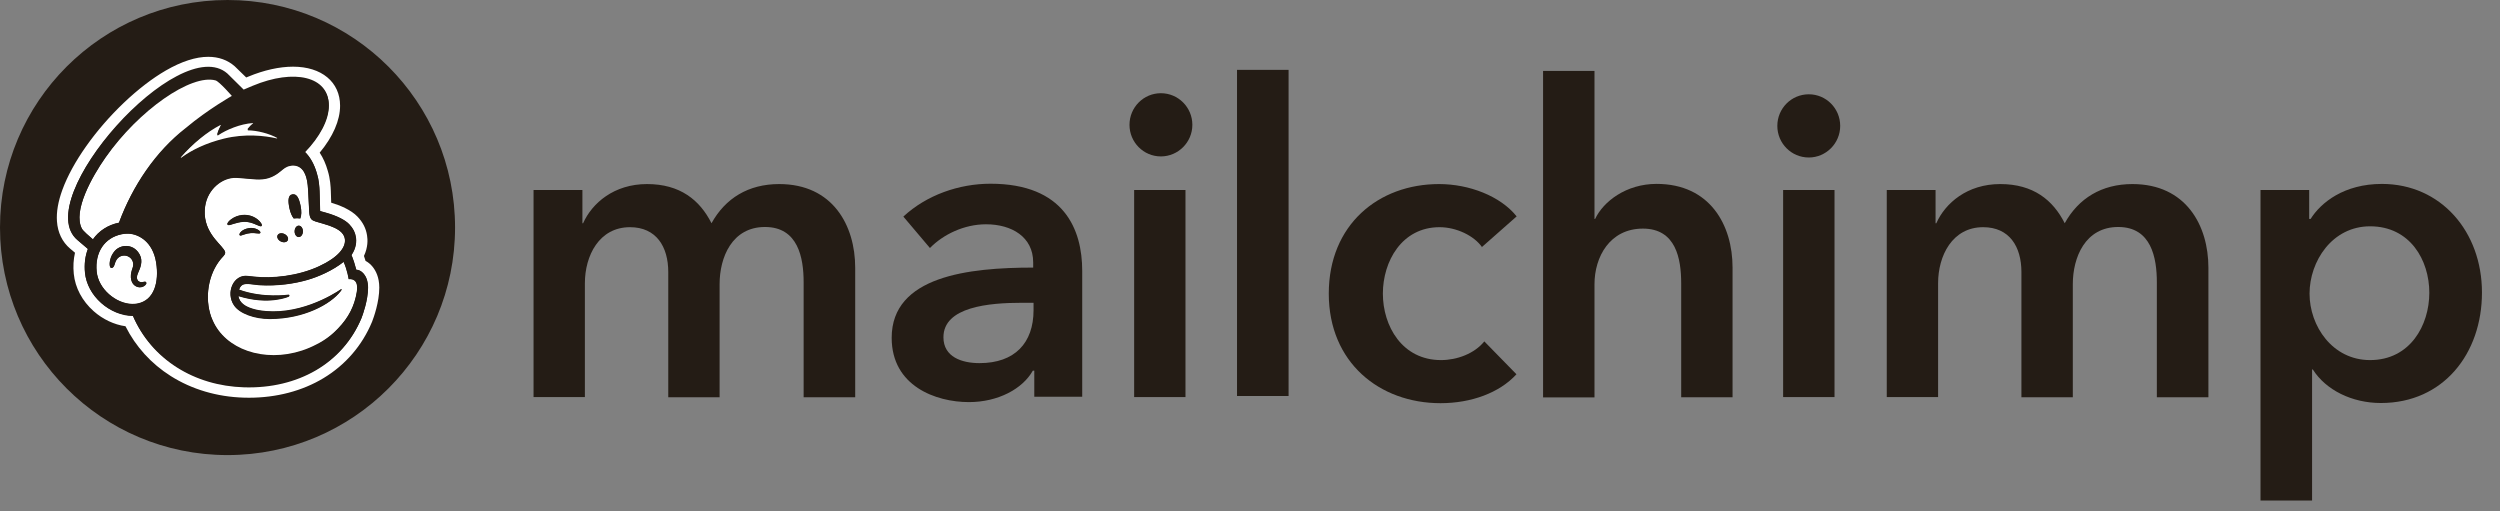 <svg xmlns:xlink="http://www.w3.org/1999/xlink" class="brandLogoMailchimp" width="88" height="18" viewBox="0 0 88 18" fill="none" xmlns="http://www.w3.org/2000/svg">
    <rect x="0" y="0" width="88" height="18" fill="#808080" stroke="none"/>
    <path class="svg_text" d="M30.103 9.425V13.983H28.288V9.937C28.288 9.071 28.092 7.99 26.928 7.99C25.767 7.99 25.33 9.059 25.33 10.001V13.983H23.523V9.577C23.523 8.679 23.098 7.997 22.176 7.997C21.088 7.997 20.588 9.002 20.588 9.969V13.977H18.781V6.688H20.501V7.858H20.525C20.841 7.15 21.612 6.479 22.776 6.479C23.939 6.479 24.634 7.042 25.045 7.858C25.532 6.979 26.341 6.479 27.428 6.479C29.312 6.479 30.103 7.933 30.103 9.425Z" fill="#241C15"></path>
    <path class="svg_text" d="M36.407 13.047H36.356C35.996 13.686 35.136 14.154 34.105 14.154C32.943 14.154 31.387 13.591 31.387 11.891C31.387 9.716 34.105 9.419 36.368 9.419V9.236C36.368 8.338 35.61 7.895 34.707 7.895C33.934 7.895 33.196 8.256 32.734 8.73L31.798 7.624C32.614 6.865 33.758 6.467 34.865 6.467C37.461 6.467 38.094 8.079 38.094 9.533V13.964H36.407V13.035H36.414L36.407 13.047ZM36.381 10.658H35.97C34.819 10.658 33.209 10.797 33.209 11.872C33.209 12.567 33.859 12.782 34.479 12.782C35.718 12.782 36.381 12.074 36.381 10.917V10.658Z" fill="#241C15"></path>
    <path class="svg_text" d="M39.922 6.688H41.729V13.977H39.922V6.688Z" fill="#241C15"></path>
    <path class="svg_text" d="M40.863 5.506C41.471 5.506 41.971 5.007 41.971 4.394C41.971 3.781 41.476 3.281 40.863 3.281C40.251 3.281 39.758 3.781 39.758 4.394C39.758 5.007 40.251 5.506 40.863 5.506Z" fill="#241C15"></path>
    <path class="svg_text" d="M63.67 5.544C64.277 5.544 64.775 5.045 64.775 4.431C64.775 3.818 64.282 3.319 63.67 3.319C63.055 3.319 62.562 3.818 62.562 4.431C62.562 5.045 63.055 5.544 63.67 5.544Z" fill="#241C15"></path>
    <path class="svg_text" d="M43.543 2.459H45.358V13.939H43.543V2.459Z" fill="#241C15"></path>
    <path class="svg_text" d="M52.172 8.705C51.888 8.294 51.261 7.997 50.673 7.997C49.346 7.997 48.677 9.198 48.677 10.336C48.677 11.473 49.353 12.675 50.724 12.675C51.288 12.675 51.901 12.447 52.248 12.017L53.379 13.174C52.779 13.831 51.781 14.192 50.706 14.192C48.562 14.192 46.773 12.763 46.773 10.336C46.773 7.908 48.524 6.479 50.655 6.479C51.717 6.479 52.817 6.903 53.386 7.617L52.146 8.711L52.166 8.698L52.172 8.705Z" fill="#241C15"></path>
    <path class="svg_text" d="M60.993 13.983H59.178V9.975C59.178 9.109 58.995 8.047 57.831 8.047C56.667 8.047 56.126 9.04 56.126 10.007V13.989H54.316V2.497H56.126V7.706H56.149C56.433 7.099 57.236 6.473 58.311 6.473C60.195 6.473 60.986 7.927 60.986 9.419V13.983H60.993Z" fill="#241C15"></path>
    <path class="svg_text" d="M62.766 6.688H64.575V13.977H62.766V6.688Z" fill="#241C15"></path>
    <path class="svg_text" d="M77.736 9.425V13.983H75.921V9.937C75.921 9.071 75.725 7.99 74.561 7.99C73.4 7.99 72.963 9.059 72.963 10.001V13.983H71.154V9.577C71.154 8.679 70.73 7.997 69.807 7.997C68.721 7.997 68.221 9.002 68.221 9.969V13.977H66.414V6.688H68.132V7.858H68.158C68.474 7.15 69.245 6.479 70.409 6.479C71.572 6.479 72.267 7.042 72.678 7.858C73.165 6.979 73.98 6.479 75.061 6.479C76.945 6.479 77.736 7.933 77.736 9.425Z" fill="#241C15"></path>
    <path class="svg_text" d="M81.283 6.689V7.706H81.334C81.694 7.131 82.51 6.474 83.843 6.474C85.916 6.474 87.365 8.149 87.365 10.298C87.365 12.447 86.005 14.186 83.807 14.186C82.794 14.186 81.87 13.731 81.41 13.004H81.385V17.618H79.57V6.689H81.296H81.283ZM83.427 7.966C82.092 7.966 81.296 9.198 81.296 10.336C81.296 11.474 82.099 12.675 83.427 12.675C84.836 12.675 85.512 11.449 85.512 10.305C85.512 9.16 84.836 7.966 83.427 7.966Z" fill="#241C15"></path>
    <path class="svg_circle" d="M8.009 16.019C12.433 16.019 16.018 12.433 16.018 8.009C16.018 3.586 12.433 0 8.009 0C3.585 0 0 3.586 0 8.009C0 12.433 3.585 16.019 8.009 16.019Z" fill="#241C15"></path>
    <path class="svg_logo_black" d="M13.117 9.391C13.046 9.303 12.959 9.232 12.866 9.182C12.858 9.156 12.85 9.129 12.841 9.101C12.831 9.069 12.82 9.038 12.811 9.01C12.956 8.702 12.945 8.434 12.92 8.286C12.881 8.036 12.774 7.826 12.584 7.626C12.352 7.383 11.966 7.227 11.658 7.134C11.654 6.988 11.65 6.822 11.645 6.719C11.639 6.582 11.626 6.297 11.537 6.01C11.471 5.774 11.374 5.557 11.253 5.374C11.719 4.814 11.972 4.237 11.971 3.721C11.97 2.886 11.32 2.347 10.315 2.347C9.838 2.347 9.294 2.467 8.741 2.697C8.741 2.697 8.709 2.71 8.667 2.727C8.499 2.563 8.277 2.345 8.262 2.333C8.01 2.112 7.696 2 7.329 2C6.893 2 6.392 2.162 5.84 2.48C5.364 2.755 4.853 3.148 4.36 3.617C3.357 4.573 2.549 5.717 2.197 6.678C2.046 7.091 1.981 7.465 2.005 7.791C2.032 8.187 2.193 8.518 2.468 8.751L2.64 8.896C2.586 9.131 2.571 9.38 2.597 9.639C2.646 10.13 2.895 10.597 3.297 10.954C3.621 11.241 4.017 11.427 4.417 11.484C4.775 12.199 5.322 12.802 6.011 13.237C6.753 13.707 7.643 13.97 8.582 13.997C8.642 13.999 8.702 14 8.762 14C9.732 14 10.64 13.762 11.388 13.31C12.158 12.846 12.748 12.163 13.093 11.334C13.094 11.331 13.096 11.328 13.097 11.325C13.156 11.172 13.351 10.631 13.351 10.123C13.351 9.756 13.224 9.522 13.117 9.391Z" fill="#241C15"></path>
    <path class="svg_logo" d="M4.539 8.227C4.444 8.223 4.357 8.231 4.284 8.246C3.675 8.369 3.331 8.886 3.399 9.559C3.46 10.168 4.076 10.681 4.646 10.696C4.705 10.697 4.764 10.694 4.821 10.684C5.438 10.579 5.599 9.909 5.497 9.251C5.383 8.509 4.88 8.247 4.539 8.228V8.227ZM5.144 9.987C5.121 10.04 5.031 10.112 4.903 10.107C4.771 10.097 4.624 10.001 4.605 9.763C4.595 9.644 4.64 9.501 4.667 9.426C4.72 9.281 4.672 9.129 4.548 9.047C4.475 8.999 4.388 8.983 4.302 9.002C4.218 9.019 4.147 9.069 4.101 9.14C4.063 9.199 4.04 9.274 4.028 9.313C4.024 9.324 4.021 9.332 4.02 9.338C3.992 9.413 3.947 9.435 3.917 9.43C3.902 9.429 3.883 9.419 3.87 9.385C3.836 9.291 3.864 9.025 4.041 8.829C4.154 8.705 4.33 8.642 4.501 8.663C4.679 8.686 4.827 8.794 4.918 8.967C5.039 9.197 4.932 9.438 4.867 9.582C4.861 9.598 4.854 9.612 4.849 9.625C4.809 9.721 4.806 9.804 4.843 9.86C4.871 9.903 4.921 9.929 4.979 9.93C5.007 9.93 5.032 9.924 5.054 9.919C5.086 9.912 5.119 9.904 5.139 9.929C5.146 9.937 5.157 9.956 5.144 9.987Z" fill="#FFFFFF"></path>
    <path class="svg_logo" d="M13.117 9.391C13.046 9.303 12.959 9.232 12.866 9.182C12.858 9.156 12.85 9.129 12.841 9.101C12.831 9.069 12.82 9.038 12.811 9.01C12.956 8.702 12.945 8.434 12.92 8.286C12.881 8.036 12.774 7.826 12.584 7.626C12.352 7.383 11.966 7.227 11.658 7.134C11.654 6.988 11.65 6.822 11.645 6.719C11.639 6.582 11.626 6.297 11.537 6.01C11.471 5.774 11.374 5.557 11.253 5.374C11.719 4.814 11.972 4.237 11.971 3.721C11.97 2.886 11.32 2.347 10.315 2.347C9.838 2.347 9.294 2.467 8.741 2.697C8.74 2.697 8.709 2.71 8.667 2.727C8.499 2.563 8.277 2.345 8.262 2.333C8.01 2.112 7.696 2 7.329 2C6.893 2 6.392 2.162 5.84 2.48C5.364 2.755 4.853 3.148 4.36 3.617C3.357 4.573 2.549 5.717 2.197 6.678C2.046 7.091 1.981 7.465 2.005 7.791C2.032 8.187 2.193 8.518 2.468 8.751L2.64 8.896C2.586 9.131 2.571 9.38 2.597 9.639C2.646 10.13 2.895 10.597 3.297 10.954C3.621 11.241 4.017 11.427 4.417 11.484C4.775 12.199 5.322 12.802 6.011 13.237C6.753 13.707 7.643 13.97 8.582 13.997C8.642 13.999 8.702 14 8.762 14C9.732 14 10.64 13.762 11.388 13.31C12.158 12.846 12.748 12.163 13.093 11.334C13.094 11.331 13.096 11.328 13.097 11.325C13.156 11.172 13.351 10.631 13.351 10.123C13.351 9.756 13.223 9.522 13.116 9.391H13.117ZM12.73 11.182C12.066 12.773 10.481 13.659 8.594 13.602C6.834 13.55 5.334 12.622 4.677 11.108C4.28 11.108 3.871 10.934 3.56 10.659C3.232 10.368 3.03 9.992 2.99 9.6C2.96 9.294 2.997 9.011 3.092 8.763L2.724 8.45C1.036 7.025 6.315 1.158 8.003 2.631C8.012 2.638 8.578 3.193 8.579 3.195C8.581 3.193 8.891 3.062 8.893 3.061C10.373 2.448 11.575 2.744 11.576 3.723C11.577 4.231 11.253 4.824 10.733 5.363C10.922 5.538 11.072 5.81 11.159 6.122C11.232 6.353 11.244 6.587 11.251 6.737C11.26 6.945 11.27 7.427 11.271 7.436C11.284 7.44 11.434 7.482 11.479 7.494C11.877 7.606 12.159 7.754 12.298 7.9C12.436 8.045 12.505 8.185 12.53 8.35C12.553 8.483 12.55 8.718 12.374 8.98C12.374 8.98 12.42 9.079 12.463 9.219C12.507 9.359 12.539 9.475 12.543 9.493C12.704 9.493 12.957 9.677 12.957 10.124C12.957 10.57 12.772 11.071 12.729 11.182L12.73 11.182Z" fill="#FFFFFF"></path>
    <path class="svg_logo" d="M12.464 9.856C12.379 9.803 12.277 9.822 12.277 9.822C12.277 9.822 12.231 9.504 12.099 9.215C11.71 9.523 11.208 9.739 10.826 9.848C10.385 9.975 9.788 10.072 9.123 10.032C8.754 10.003 8.509 9.895 8.417 10.193C9.26 10.502 10.154 10.37 10.154 10.37C10.171 10.368 10.186 10.38 10.188 10.398C10.189 10.412 10.181 10.426 10.168 10.431C10.168 10.431 9.482 10.75 8.393 10.413C8.423 10.668 8.672 10.783 8.791 10.829C8.941 10.887 9.105 10.915 9.105 10.915C10.455 11.147 11.717 10.375 12.001 10.18C12.023 10.166 12.037 10.18 12.02 10.206C12.003 10.231 12.002 10.232 11.992 10.245C11.644 10.694 10.709 11.213 9.493 11.213C8.962 11.213 8.432 11.026 8.237 10.739C7.935 10.293 8.223 9.643 8.726 9.711C8.726 9.711 8.898 9.73 8.946 9.735C9.575 9.806 10.486 9.717 11.236 9.369C11.923 9.05 12.182 8.699 12.143 8.416C12.133 8.339 12.098 8.259 12.025 8.183C11.902 8.063 11.706 7.968 11.376 7.876C11.267 7.845 11.193 7.826 11.113 7.8C10.972 7.753 10.902 7.716 10.886 7.449C10.879 7.332 10.858 6.926 10.851 6.758C10.838 6.464 10.803 6.062 10.554 5.897C10.489 5.854 10.416 5.833 10.341 5.829C10.266 5.825 10.229 5.839 10.214 5.841C10.072 5.865 9.987 5.941 9.883 6.028C9.572 6.288 9.309 6.33 9.017 6.317C8.843 6.31 8.658 6.283 8.446 6.27C8.404 6.268 8.363 6.265 8.322 6.263C7.833 6.238 7.308 6.661 7.221 7.261C7.1 8.096 7.704 8.527 7.879 8.78C7.901 8.81 7.927 8.853 7.927 8.894C7.927 8.942 7.895 8.98 7.864 9.013C7.365 9.526 7.206 10.341 7.394 11.021C7.417 11.106 7.447 11.187 7.482 11.264C7.923 12.296 9.292 12.776 10.629 12.339C10.808 12.28 10.978 12.208 11.137 12.124C11.437 11.977 11.7 11.775 11.915 11.543C12.27 11.172 12.481 10.769 12.563 10.273C12.603 10.007 12.544 9.904 12.464 9.855V9.856ZM10.664 8.149C10.662 8.259 10.595 8.347 10.515 8.345C10.435 8.344 10.371 8.254 10.373 8.144C10.375 8.034 10.442 7.946 10.522 7.947C10.602 7.949 10.665 8.039 10.664 8.149ZM10.296 6.85C10.452 6.824 10.527 6.986 10.583 7.253C10.621 7.432 10.614 7.597 10.572 7.692C10.5 7.682 10.422 7.683 10.34 7.692C10.277 7.613 10.222 7.485 10.19 7.335C10.134 7.068 10.14 6.875 10.296 6.85ZM9.773 8.284C9.808 8.212 9.917 8.192 10.016 8.241C10.114 8.29 10.166 8.387 10.13 8.459C10.095 8.531 9.987 8.55 9.888 8.501C9.789 8.453 9.738 8.355 9.773 8.284ZM9.162 8.203C9.146 8.228 9.111 8.223 9.039 8.215C8.907 8.2 8.773 8.191 8.571 8.263C8.571 8.263 8.497 8.293 8.465 8.293C8.455 8.293 8.447 8.29 8.441 8.284C8.436 8.28 8.43 8.272 8.43 8.257C8.43 8.228 8.457 8.185 8.5 8.147C8.552 8.102 8.632 8.054 8.777 8.031C8.977 8.008 9.124 8.101 9.158 8.156C9.173 8.179 9.167 8.195 9.162 8.202V8.203ZM8.046 7.927C8.02 7.924 8.009 7.913 8.006 7.898C7.996 7.852 8.066 7.776 8.141 7.721C8.367 7.559 8.66 7.524 8.905 7.629C9.026 7.68 9.138 7.771 9.194 7.862C9.22 7.905 9.226 7.939 9.208 7.957C9.181 7.985 9.113 7.953 9.001 7.903C8.89 7.855 8.745 7.8 8.57 7.811C8.322 7.826 8.108 7.934 8.046 7.927H8.046Z" fill="#FFFFFF"></path>
    <path class="svg_logo" d="M9.745 4.9C9.766 4.905 9.78 4.868 9.76 4.858C9.478 4.699 9.044 4.591 8.737 4.589C8.721 4.589 8.713 4.572 8.722 4.56C8.775 4.488 8.848 4.417 8.914 4.366C8.929 4.355 8.92 4.33 8.901 4.332C8.463 4.359 7.964 4.568 7.677 4.764C7.663 4.774 7.645 4.761 7.648 4.744C7.67 4.637 7.741 4.495 7.778 4.428C7.786 4.413 7.769 4.395 7.753 4.404C7.292 4.64 6.777 5.06 6.358 5.543C6.344 5.56 6.365 5.585 6.384 5.571C6.745 5.308 7.241 5.064 7.89 4.906C8.617 4.728 9.317 4.803 9.744 4.901L9.745 4.9Z" fill="#FFFFFF"></path>
    <path class="svg_logo" d="M8.184 3.402C8.184 3.402 7.724 2.869 7.586 2.83C6.732 2.599 4.889 3.871 3.712 5.55C3.236 6.23 2.554 7.433 2.88 8.052C2.92 8.129 3.148 8.326 3.27 8.428C3.474 8.131 3.808 7.916 4.187 7.843C4.669 6.548 5.474 5.356 6.54 4.535C7.331 3.875 8.184 3.402 8.184 3.402L8.184 3.402Z" fill="#FFFFFF"></path>
    <path class="svg_logo_black" d="M10.336 7.685C10.418 7.674 10.495 7.674 10.568 7.685C10.609 7.588 10.616 7.422 10.578 7.241C10.522 6.973 10.447 6.81 10.293 6.836C10.136 6.861 10.131 7.056 10.187 7.324C10.217 7.475 10.273 7.605 10.336 7.685Z" fill="#241C15"></path>
    <path class="svg_logo_black" d="M8.998 7.897C9.11 7.947 9.178 7.979 9.205 7.951C9.221 7.933 9.216 7.899 9.189 7.855C9.135 7.765 9.021 7.673 8.902 7.622C8.656 7.515 8.362 7.55 8.138 7.714C8.064 7.769 7.992 7.845 8.003 7.892C8.005 7.906 8.017 7.918 8.045 7.921C8.106 7.928 8.319 7.819 8.566 7.804C8.741 7.793 8.886 7.848 8.998 7.897Z" fill="#241C15"></path>
    <path class="svg_logo_black" d="M8.776 8.026C8.63 8.049 8.55 8.097 8.498 8.142C8.455 8.181 8.428 8.223 8.428 8.254C8.428 8.268 8.435 8.276 8.439 8.28C8.446 8.286 8.455 8.289 8.462 8.289C8.496 8.289 8.569 8.259 8.569 8.259C8.771 8.187 8.904 8.195 9.036 8.211C9.108 8.219 9.144 8.223 9.161 8.198C9.164 8.191 9.17 8.176 9.155 8.152C9.121 8.096 8.975 8.002 8.774 8.026L8.776 8.026Z" fill="#241C15"></path>
    <path class="svg_logo_black" d="M9.885 8.498C9.984 8.547 10.092 8.528 10.129 8.455C10.163 8.383 10.112 8.284 10.013 8.236C9.914 8.187 9.806 8.206 9.771 8.279C9.735 8.351 9.787 8.449 9.885 8.498Z" fill="#241C15"></path>
    <path class="svg_logo_black" d="M10.517 7.941C10.438 7.939 10.371 8.028 10.369 8.139C10.367 8.249 10.431 8.34 10.512 8.341C10.591 8.343 10.658 8.254 10.66 8.144C10.662 8.033 10.598 7.943 10.517 7.941Z" fill="#241C15"></path>
    <path class="svg_logo_black" d="M5.142 9.936C5.122 9.911 5.088 9.918 5.057 9.926C5.036 9.931 5.01 9.937 4.983 9.936C4.924 9.935 4.875 9.91 4.846 9.867C4.81 9.81 4.812 9.726 4.853 9.63C4.857 9.617 4.864 9.602 4.871 9.587C4.936 9.442 5.043 9.198 4.922 8.967C4.832 8.793 4.684 8.685 4.505 8.662C4.335 8.64 4.158 8.704 4.047 8.829C3.87 9.026 3.841 9.294 3.877 9.388C3.888 9.423 3.908 9.432 3.922 9.434C3.951 9.439 3.998 9.416 4.025 9.341C4.027 9.336 4.03 9.327 4.034 9.316C4.045 9.277 4.068 9.202 4.106 9.142C4.151 9.07 4.223 9.02 4.306 9.002C4.391 8.984 4.48 9 4.552 9.049C4.677 9.13 4.723 9.283 4.671 9.43C4.642 9.505 4.599 9.65 4.608 9.769C4.628 10.01 4.774 10.106 4.908 10.116C5.034 10.121 5.124 10.049 5.148 9.996C5.16 9.964 5.149 9.945 5.142 9.937V9.936Z" fill="#241C15"></path>
    <path class="svg_logo_black" d="M12.537 9.496C12.532 9.479 12.501 9.362 12.458 9.221C12.414 9.079 12.367 8.98 12.367 8.98C12.544 8.716 12.546 8.479 12.523 8.346C12.497 8.18 12.431 8.038 12.291 7.892C12.154 7.746 11.871 7.596 11.474 7.484C11.429 7.471 11.279 7.43 11.266 7.426C11.264 7.417 11.255 6.93 11.246 6.722C11.239 6.571 11.227 6.335 11.154 6.103C11.068 5.789 10.916 5.514 10.73 5.338C11.248 4.796 11.571 4.199 11.571 3.686C11.569 2.701 10.369 2.403 8.891 3.021C8.889 3.021 8.579 3.153 8.577 3.154C8.575 3.153 8.01 2.594 8.003 2.587C6.315 1.105 1.043 7.012 2.729 8.447L3.097 8.762C3.001 9.011 2.963 9.297 2.994 9.605C3.034 9.999 3.236 10.378 3.564 10.67C3.875 10.948 4.285 11.123 4.68 11.123C5.335 12.647 6.835 13.582 8.591 13.634C10.477 13.691 12.06 12.799 12.723 11.198C12.766 11.085 12.95 10.579 12.95 10.132C12.95 9.684 12.698 9.496 12.537 9.496ZM4.824 10.696C4.767 10.706 4.709 10.71 4.649 10.708C4.081 10.693 3.465 10.176 3.406 9.563C3.337 8.886 3.68 8.365 4.288 8.241C4.362 8.226 4.449 8.218 4.543 8.222C4.884 8.241 5.386 8.505 5.499 9.252C5.602 9.915 5.442 10.589 4.826 10.695L4.824 10.696ZM4.189 7.836C3.81 7.911 3.476 8.127 3.272 8.425C3.151 8.323 2.924 8.125 2.884 8.047C2.559 7.424 3.239 6.212 3.714 5.528C4.891 3.836 6.732 2.556 7.584 2.788C7.723 2.828 8.182 3.364 8.182 3.364C8.182 3.364 7.33 3.841 6.539 4.505C5.474 5.331 4.671 6.532 4.189 7.835V7.836ZM10.165 10.443C10.176 10.438 10.187 10.423 10.183 10.409C10.183 10.392 10.167 10.379 10.151 10.381C10.151 10.381 9.257 10.515 8.414 10.203C8.508 9.903 8.752 10.011 9.12 10.041C9.786 10.081 10.38 9.983 10.822 9.856C11.203 9.745 11.705 9.528 12.093 9.218C12.225 9.509 12.272 9.829 12.272 9.829C12.272 9.829 12.373 9.811 12.458 9.864C12.537 9.914 12.597 10.017 12.557 10.285C12.476 10.784 12.264 11.19 11.909 11.563C11.694 11.797 11.432 12.001 11.133 12.149C10.974 12.233 10.804 12.306 10.626 12.365C9.29 12.805 7.923 12.321 7.481 11.283C7.445 11.205 7.418 11.123 7.393 11.038C7.205 10.354 7.364 9.533 7.864 9.017C7.893 8.984 7.925 8.945 7.925 8.896C7.925 8.855 7.9 8.812 7.877 8.782C7.703 8.527 7.099 8.092 7.221 7.252C7.308 6.648 7.831 6.222 8.321 6.248C8.362 6.25 8.402 6.253 8.445 6.255C8.656 6.267 8.84 6.295 9.014 6.302C9.306 6.315 9.568 6.272 9.88 6.011C9.985 5.923 10.07 5.847 10.21 5.822C10.227 5.82 10.263 5.806 10.337 5.81C10.413 5.814 10.485 5.835 10.55 5.879C10.799 6.045 10.833 6.45 10.848 6.746C10.855 6.915 10.875 7.324 10.882 7.441C10.898 7.709 10.967 7.747 11.109 7.794C11.189 7.821 11.263 7.84 11.371 7.871C11.701 7.965 11.896 8.059 12.019 8.181C12.093 8.257 12.127 8.338 12.138 8.415C12.176 8.7 11.918 9.054 11.232 9.375C10.483 9.725 9.573 9.814 8.943 9.744C8.896 9.739 8.723 9.719 8.723 9.719C8.221 9.651 7.934 10.305 8.238 10.754C8.431 11.043 8.96 11.231 9.49 11.232C10.705 11.232 11.638 10.709 11.986 10.258C11.997 10.244 11.997 10.243 12.014 10.218C12.03 10.192 12.017 10.177 11.995 10.192C11.712 10.388 10.45 11.165 9.104 10.931C9.104 10.931 8.94 10.904 8.79 10.845C8.671 10.798 8.422 10.683 8.391 10.426C9.481 10.765 10.165 10.444 10.165 10.444V10.443ZM6.36 5.521C6.779 5.034 7.292 4.611 7.754 4.373C7.77 4.365 7.786 4.382 7.779 4.398C7.741 4.465 7.671 4.608 7.649 4.716C7.645 4.733 7.664 4.746 7.676 4.736C7.963 4.539 8.461 4.328 8.9 4.301C8.92 4.3 8.927 4.324 8.913 4.335C8.848 4.387 8.775 4.458 8.721 4.53C8.712 4.542 8.719 4.56 8.736 4.56C9.043 4.562 9.478 4.67 9.759 4.83C9.777 4.841 9.763 4.878 9.743 4.873C9.315 4.774 8.617 4.699 7.889 4.878C7.241 5.037 6.747 5.283 6.386 5.548C6.368 5.561 6.346 5.537 6.36 5.52V5.521Z" fill="#241C15"></path>
    </svg>
